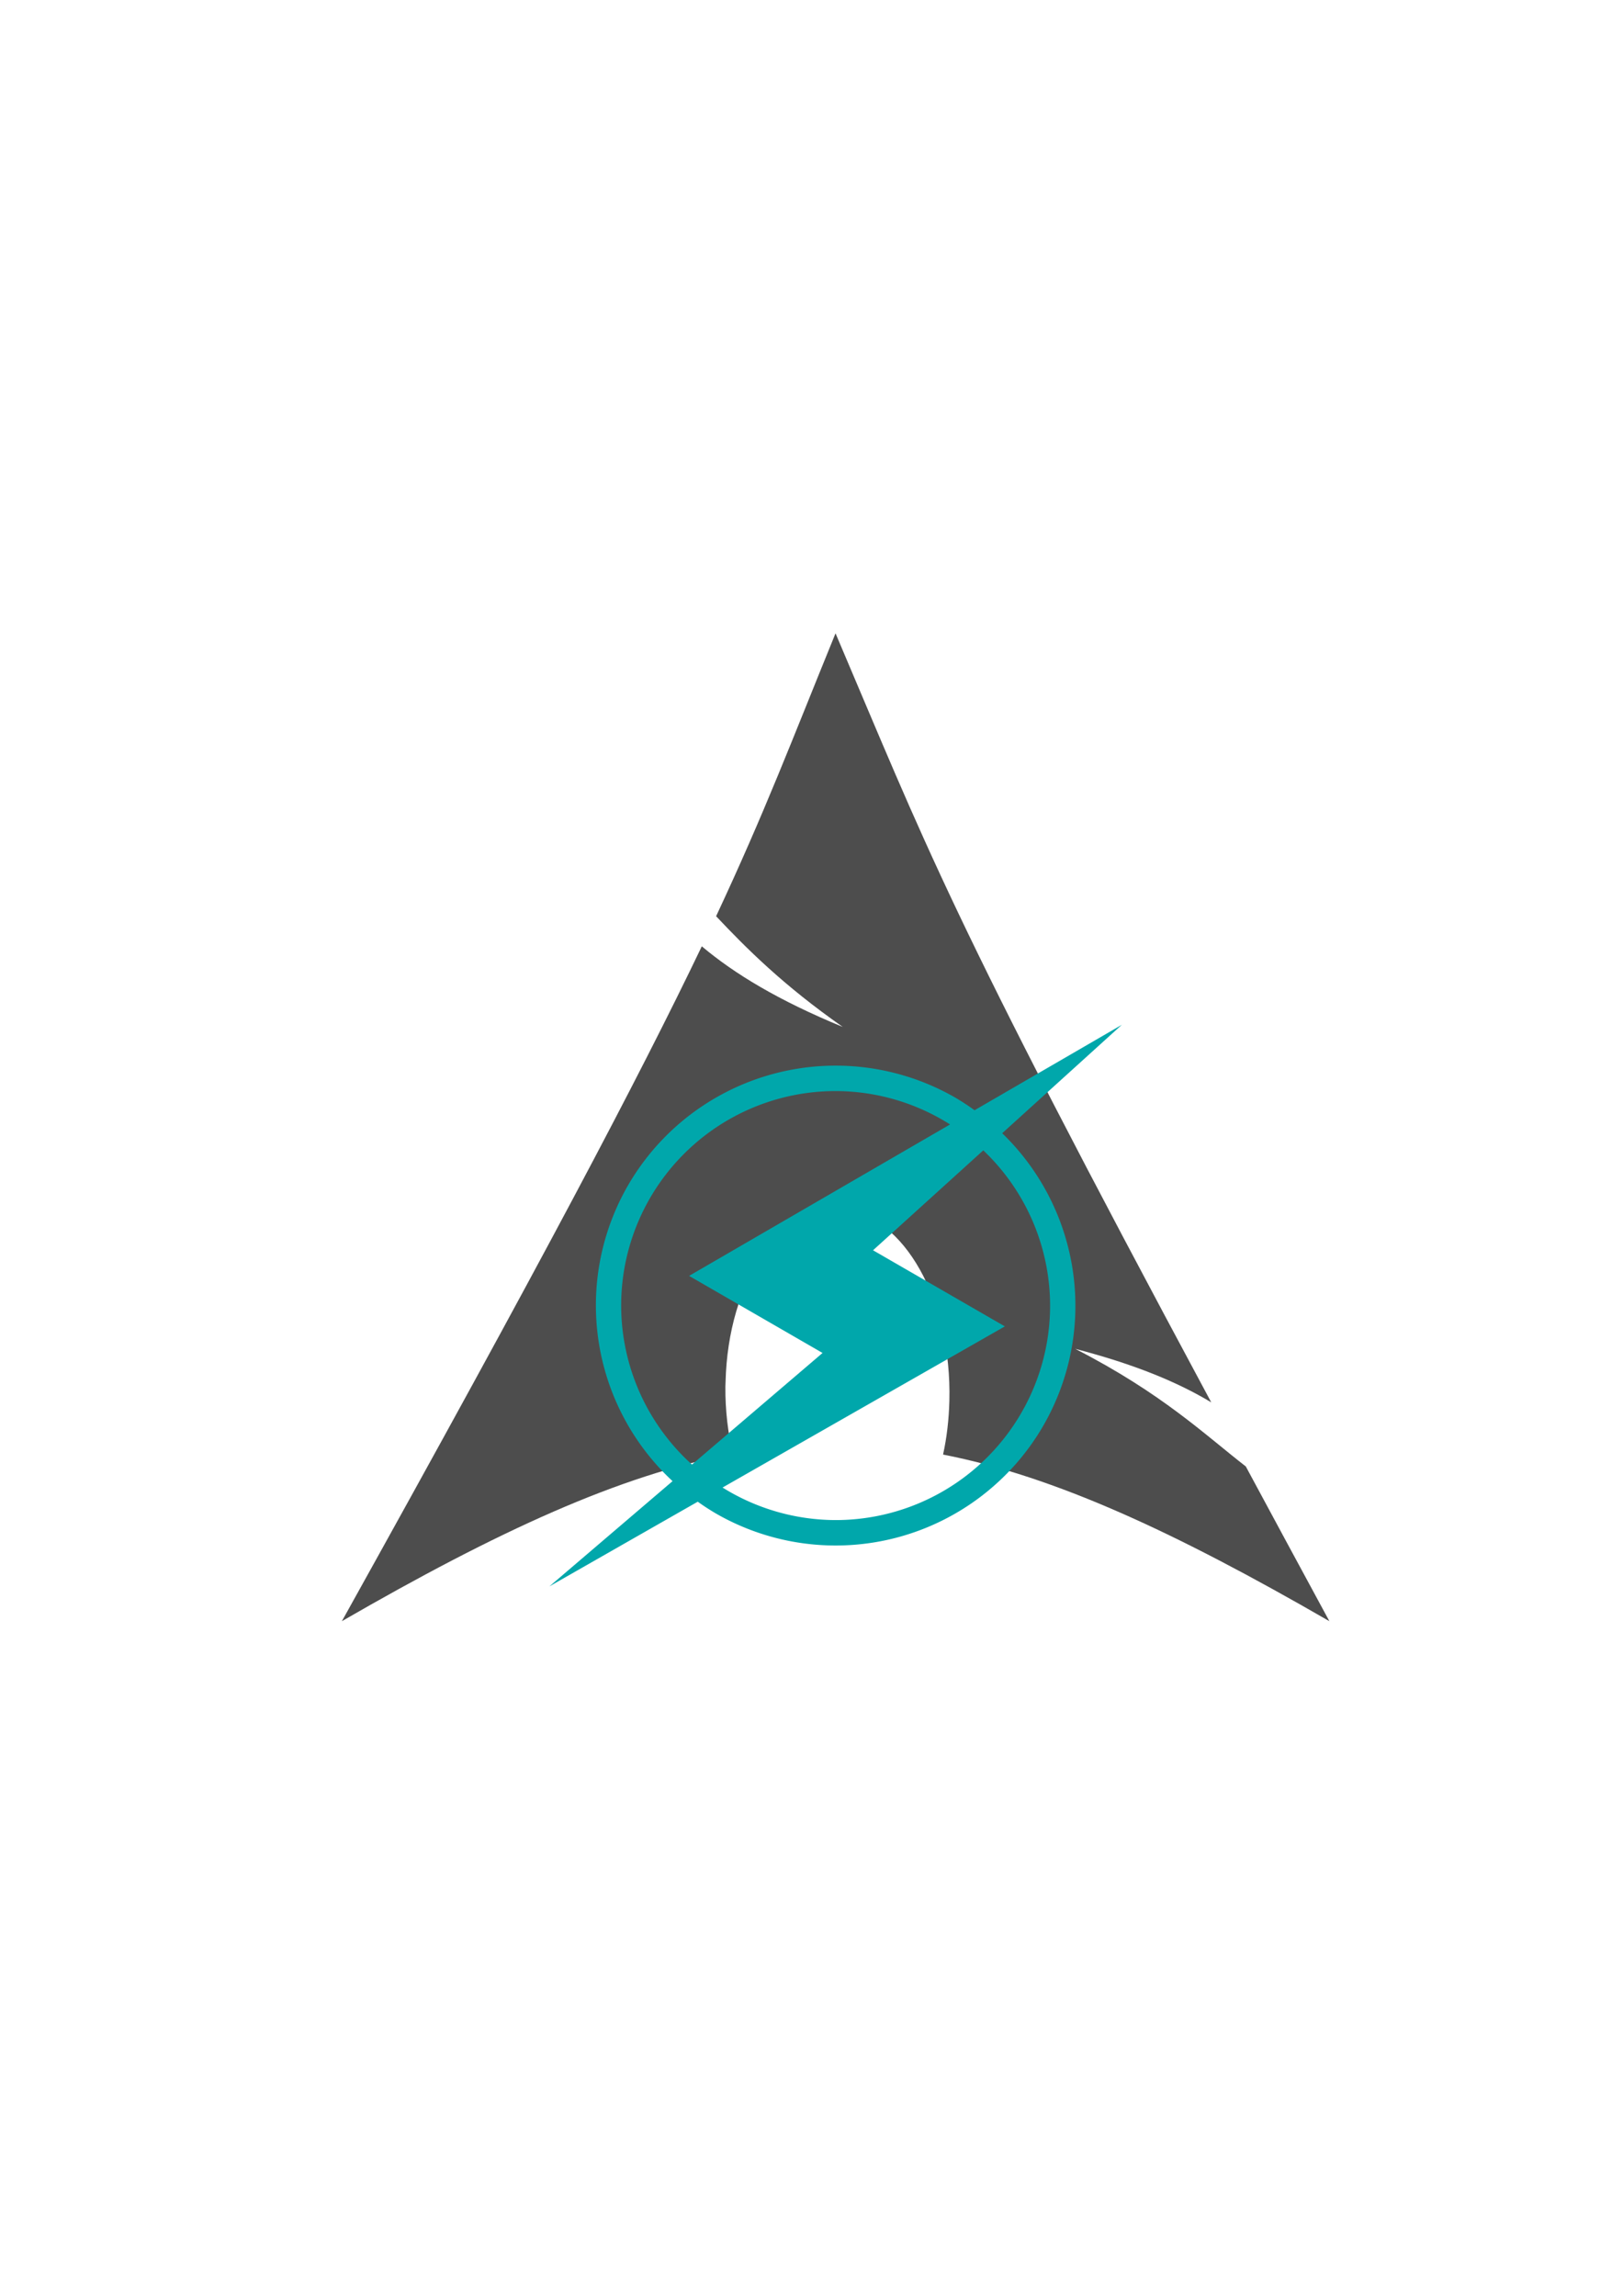 <?xml version="1.0" encoding="UTF-8" standalone="no"?>
<!-- Created with Inkscape (http://www.inkscape.org/) -->

<svg
   xmlns:dc="http://purl.org/dc/elements/1.1/"
   xmlns:cc="http://creativecommons.org/ns#"
   xmlns:rdf="http://www.w3.org/1999/02/22-rdf-syntax-ns#"
   xmlns:svg="http://www.w3.org/2000/svg"
   xmlns="http://www.w3.org/2000/svg"
   xmlns:sodipodi="http://sodipodi.sourceforge.net/DTD/sodipodi-0.dtd"
   xmlns:inkscape="http://www.inkscape.org/namespaces/inkscape"
   width="210mm"
   height="297mm"
   viewBox="0 0 210 297"
   version="1.1"
   id="svg3734"
   inkscape:version="0.92.1 r"
   sodipodi:docname="AS Logo.svg">
  <defs
     id="defs3728" />
  <sodipodi:namedview
     id="base"
     pagecolor="#ffffff"
     bordercolor="#666666"
     borderopacity="1.0"
     inkscape:pageopacity="0.0"
     inkscape:pageshadow="2"
     inkscape:zoom="0.35"
     inkscape:cx="400"
     inkscape:cy="560"
     inkscape:document-units="mm"
     inkscape:current-layer="layer1"
     showgrid="false"
     inkscape:window-width="1900"
     inkscape:window-height="1020"
     inkscape:window-x="1930"
     inkscape:window-y="50"
     inkscape:window-maximized="0" />
  <g
     inkscape:label="Layer 1"
     inkscape:groupmode="layer"
     id="layer1">
    <g
       transform="matrix(0.769,0,0,0.769,26.061,73.743)"
       id="g4999">
      <path
         inkscape:connector-curvature="0"
         d="m 106.695,10.644 c -7.397,18.135 -11.858,29.998 -20.094,47.594 5.049,5.352 11.247,11.585 21.312,18.625 -10.821,-4.453 -18.203,-8.923 -23.719,-13.562 -10.54,21.993 -27.053,53.321 -60.562,113.531 26.338,-15.205 46.754,-24.579 65.781,-28.156 -0.817,-3.514 -1.282,-7.315 -1.25,-11.281 l 0.031,-0.844 c 0.418,-16.874 9.196,-29.85 19.594,-28.969 10.398,0.881 18.48,15.282 18.062,32.156 -0.079,3.175 -0.437,6.23 -1.062,9.062 18.821,3.682 39.019,13.032 65,28.031 -5.123,-9.432 -9.696,-17.934 -14.062,-26.031 -6.878,-5.331 -14.053,-12.27 -28.688,-19.781 10.059,2.614 17.261,5.629 22.875,9 -44.398,-82.662 -47.994,-93.646 -63.219,-129.375 z"
         id="path2518-9"
         style="fill:#4d4d4d;fill-opacity:1;fill-rule:evenodd;stroke:none" />
      <path
         inkscape:connector-curvature="0"
         style="opacity:1;fill:#00a7ab;fill-opacity:1;fill-rule:nonzero;stroke:none;stroke-width:5.1;stroke-miterlimit:4;stroke-dasharray:none;stroke-opacity:1"
         d="m 154.869,76.5 -24.783,14.377 a 40.363,40.363 0 0 0 -3.193,-2.096 40.363,40.363 0 0 0 -22.086,-5.363 40.363,40.363 0 0 0 -33.051,20.137 40.363,40.363 0 0 0 7.518,49.717 l -20.721,17.703 24.959,-14.244 a 40.363,40.363 0 0 0 3.018,1.961 40.363,40.363 0 0 0 55.137,-14.773 40.363,40.363 0 0 0 -6.93,-49.174 z m -48.158,11.15 a 36.086,36.086 0 0 1 19.256,5.617 l -43.912,25.475 22.457,12.967 -21.971,18.77 A 36.086,36.086 0 0 1 70.624,123.737 36.086,36.086 0 0 1 106.71,87.651 Z m 24.844,9.975 a 36.086,36.086 0 0 1 11.242,26.111 36.086,36.086 0 0 1 -36.086,36.086 36.086,36.086 0 0 1 -19.025,-5.475 l 47.5,-27.109 -22.18,-12.805 z"
         id="path4275-9" />
    </g>
  </g>
</svg>
